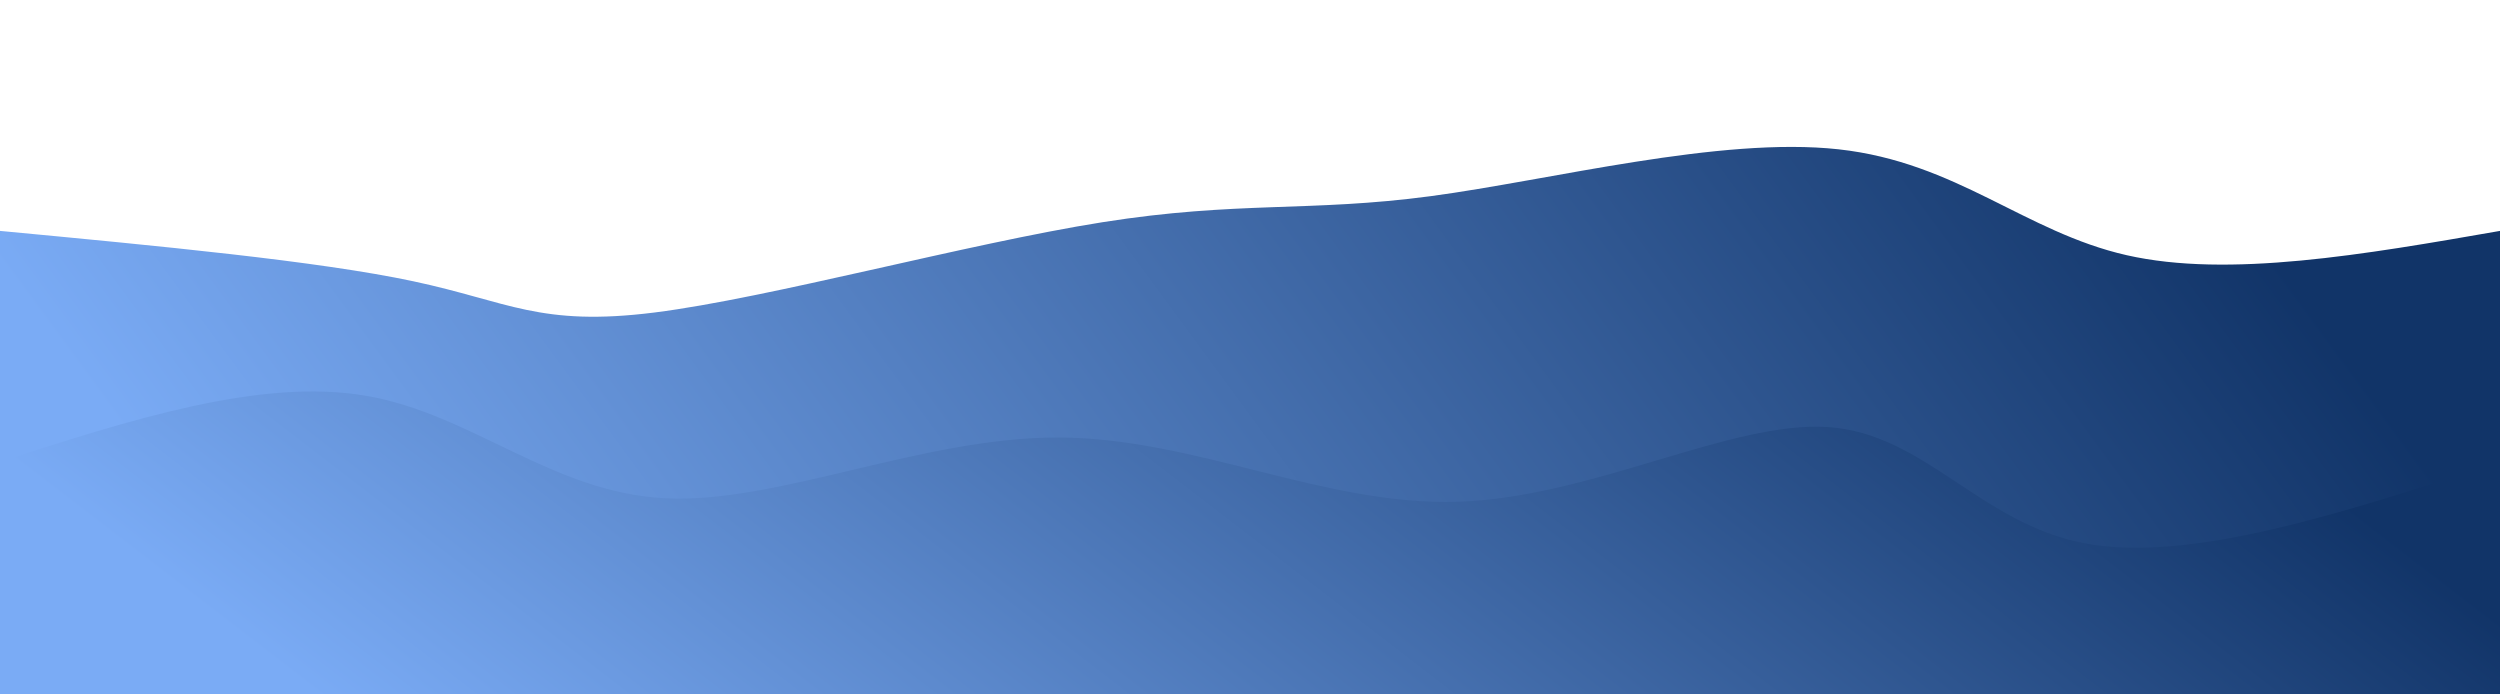 <svg xmlns="http://www.w3.org/2000/svg" id="svg" width="100%" height="100%" class="transition duration-300 ease-in-out delay-150" viewBox="0 0 1440 400"><style>@keyframes pathAnim-0{0%{d:path(&quot;M 0,400 C 0,400 0,133 0,133 C 91.582,141.667 183.165,150.334 238,162 C 292.835,173.666 310.924,188.33 377,180 C 443.076,171.67 557.139,140.345 635,128 C 712.861,115.655 754.519,122.289 824,113 C 893.481,103.711 990.783,78.499 1059,86 C 1127.217,93.501 1166.348,133.715 1225,147 C 1283.652,160.285 1361.826,146.643 1440,133 C 1440,133 1440,400 1440,400 Z&quot;)}25%{d:path(&quot;M 0,400 C 0,400 0,133 0,133 C 92.503,111.059 185.006,89.118 243,94 C 300.994,98.882 324.48,130.586 396,141 C 467.52,151.414 587.076,140.536 654,126 C 720.924,111.464 735.217,93.269 792,98 C 848.783,102.731 948.057,130.389 1028,145 C 1107.943,159.611 1168.555,161.175 1234,157 C 1299.445,152.825 1369.722,142.913 1440,133 C 1440,133 1440,400 1440,400 Z&quot;)}50%{d:path(&quot;M 0,400 C 0,400 0,133 0,133 C 63.798,113.37 127.596,93.739 194,97 C 260.404,100.261 329.414,126.413 398,128 C 466.586,129.587 534.748,106.61 611,109 C 687.252,111.39 771.593,139.146 841,135 C 910.407,130.854 964.879,94.807 1030,85 C 1095.121,75.193 1170.892,91.627 1241,104 C 1311.108,116.373 1375.554,124.687 1440,133 C 1440,133 1440,400 1440,400 Z&quot;)}75%{d:path(&quot;M 0,400 C 0,400 0,133 0,133 C 61.814,114.493 123.628,95.986 188,109 C 252.372,122.014 319.303,166.549 399,180 C 478.697,193.451 571.159,175.817 647,155 C 722.841,134.183 782.06,110.183 838,111 C 893.94,111.817 946.599,137.451 1009,136 C 1071.401,134.549 1143.543,106.014 1217,101 C 1290.457,95.986 1365.228,114.493 1440,133 C 1440,133 1440,400 1440,400 Z&quot;)}}.path-0{animation:pathAnim-0 4s;animation-timing-function:linear;animation-iteration-count:infinite}</style><defs><linearGradient id="gradient" x1="1%" x2="99%" y1="58%" y2="42%"><stop offset="5%" stop-color="#7aabf588"/><stop offset="95%" stop-color="#11346888"/></linearGradient></defs><path fill="url(#gradient)" stroke="none" stroke-width="0" d="M 0,400 C 0,400 0,133 0,133 C 91.582,141.667 183.165,150.334 238,162 C 292.835,173.666 310.924,188.33 377,180 C 443.076,171.67 557.139,140.345 635,128 C 712.861,115.655 754.519,122.289 824,113 C 893.481,103.711 990.783,78.499 1059,86 C 1127.217,93.501 1166.348,133.715 1225,147 C 1283.652,160.285 1361.826,146.643 1440,133 C 1440,133 1440,400 1440,400 Z" class="transition-all duration-300 ease-in-out delay-150 path-0"/><style>@keyframes pathAnim-1{0%{d:path(&quot;M 0,400 C 0,400 0,266 0,266 C 75.125,241.757 150.249,217.515 211,228 C 271.751,238.485 318.127,283.698 383,287 C 447.873,290.302 531.242,251.694 610,252 C 688.758,252.306 762.904,291.525 840,289 C 917.096,286.475 997.141,242.205 1053,246 C 1108.859,249.795 1140.531,301.656 1201,313 C 1261.469,324.344 1350.734,295.172 1440,266 C 1440,266 1440,400 1440,400 Z&quot;)}25%{d:path(&quot;M 0,400 C 0,400 0,266 0,266 C 75.729,267.25 151.459,268.499 222,257 C 292.541,245.501 357.895,221.252 431,230 C 504.105,238.748 584.962,280.493 648,294 C 711.038,307.507 756.258,292.775 822,280 C 887.742,267.225 974.008,256.407 1052,264 C 1129.992,271.593 1199.712,297.598 1263,301 C 1326.288,304.402 1383.144,285.201 1440,266 C 1440,266 1440,400 1440,400 Z&quot;)}50%{d:path(&quot;M 0,400 C 0,400 0,266 0,266 C 88.592,275.267 177.183,284.534 239,278 C 300.817,271.466 335.859,249.132 400,247 C 464.141,244.868 557.38,262.94 638,258 C 718.62,253.06 786.62,225.109 848,236 C 909.38,246.891 964.141,296.625 1020,311 C 1075.859,325.375 1132.817,304.393 1203,291 C 1273.183,277.607 1356.592,271.804 1440,266 C 1440,266 1440,400 1440,400 Z&quot;)}75%{d:path(&quot;M 0,400 C 0,400 0,266 0,266 C 82.872,263.029 165.744,260.058 226,249 C 286.256,237.942 323.897,218.796 399,228 C 474.103,237.204 586.668,274.759 654,284 C 721.332,293.241 743.429,274.168 806,278 C 868.571,281.832 971.615,308.57 1042,303 C 1112.385,297.43 1150.11,259.551 1211,248 C 1271.89,236.449 1355.945,251.224 1440,266 C 1440,266 1440,400 1440,400 Z&quot;)}}.path-1{animation:pathAnim-1 4s;animation-timing-function:linear;animation-iteration-count:infinite}</style><defs><linearGradient id="gradient" x1="1%" x2="99%" y1="58%" y2="42%"><stop offset="5%" stop-color="#7aabf5ff"/><stop offset="95%" stop-color="#113468ff"/></linearGradient></defs><path fill="url(#gradient)" stroke="none" stroke-width="0" d="M 0,400 C 0,400 0,266 0,266 C 75.125,241.757 150.249,217.515 211,228 C 271.751,238.485 318.127,283.698 383,287 C 447.873,290.302 531.242,251.694 610,252 C 688.758,252.306 762.904,291.525 840,289 C 917.096,286.475 997.141,242.205 1053,246 C 1108.859,249.795 1140.531,301.656 1201,313 C 1261.469,324.344 1350.734,295.172 1440,266 C 1440,266 1440,400 1440,400 Z" class="transition-all duration-300 ease-in-out delay-150 path-1"/></svg>